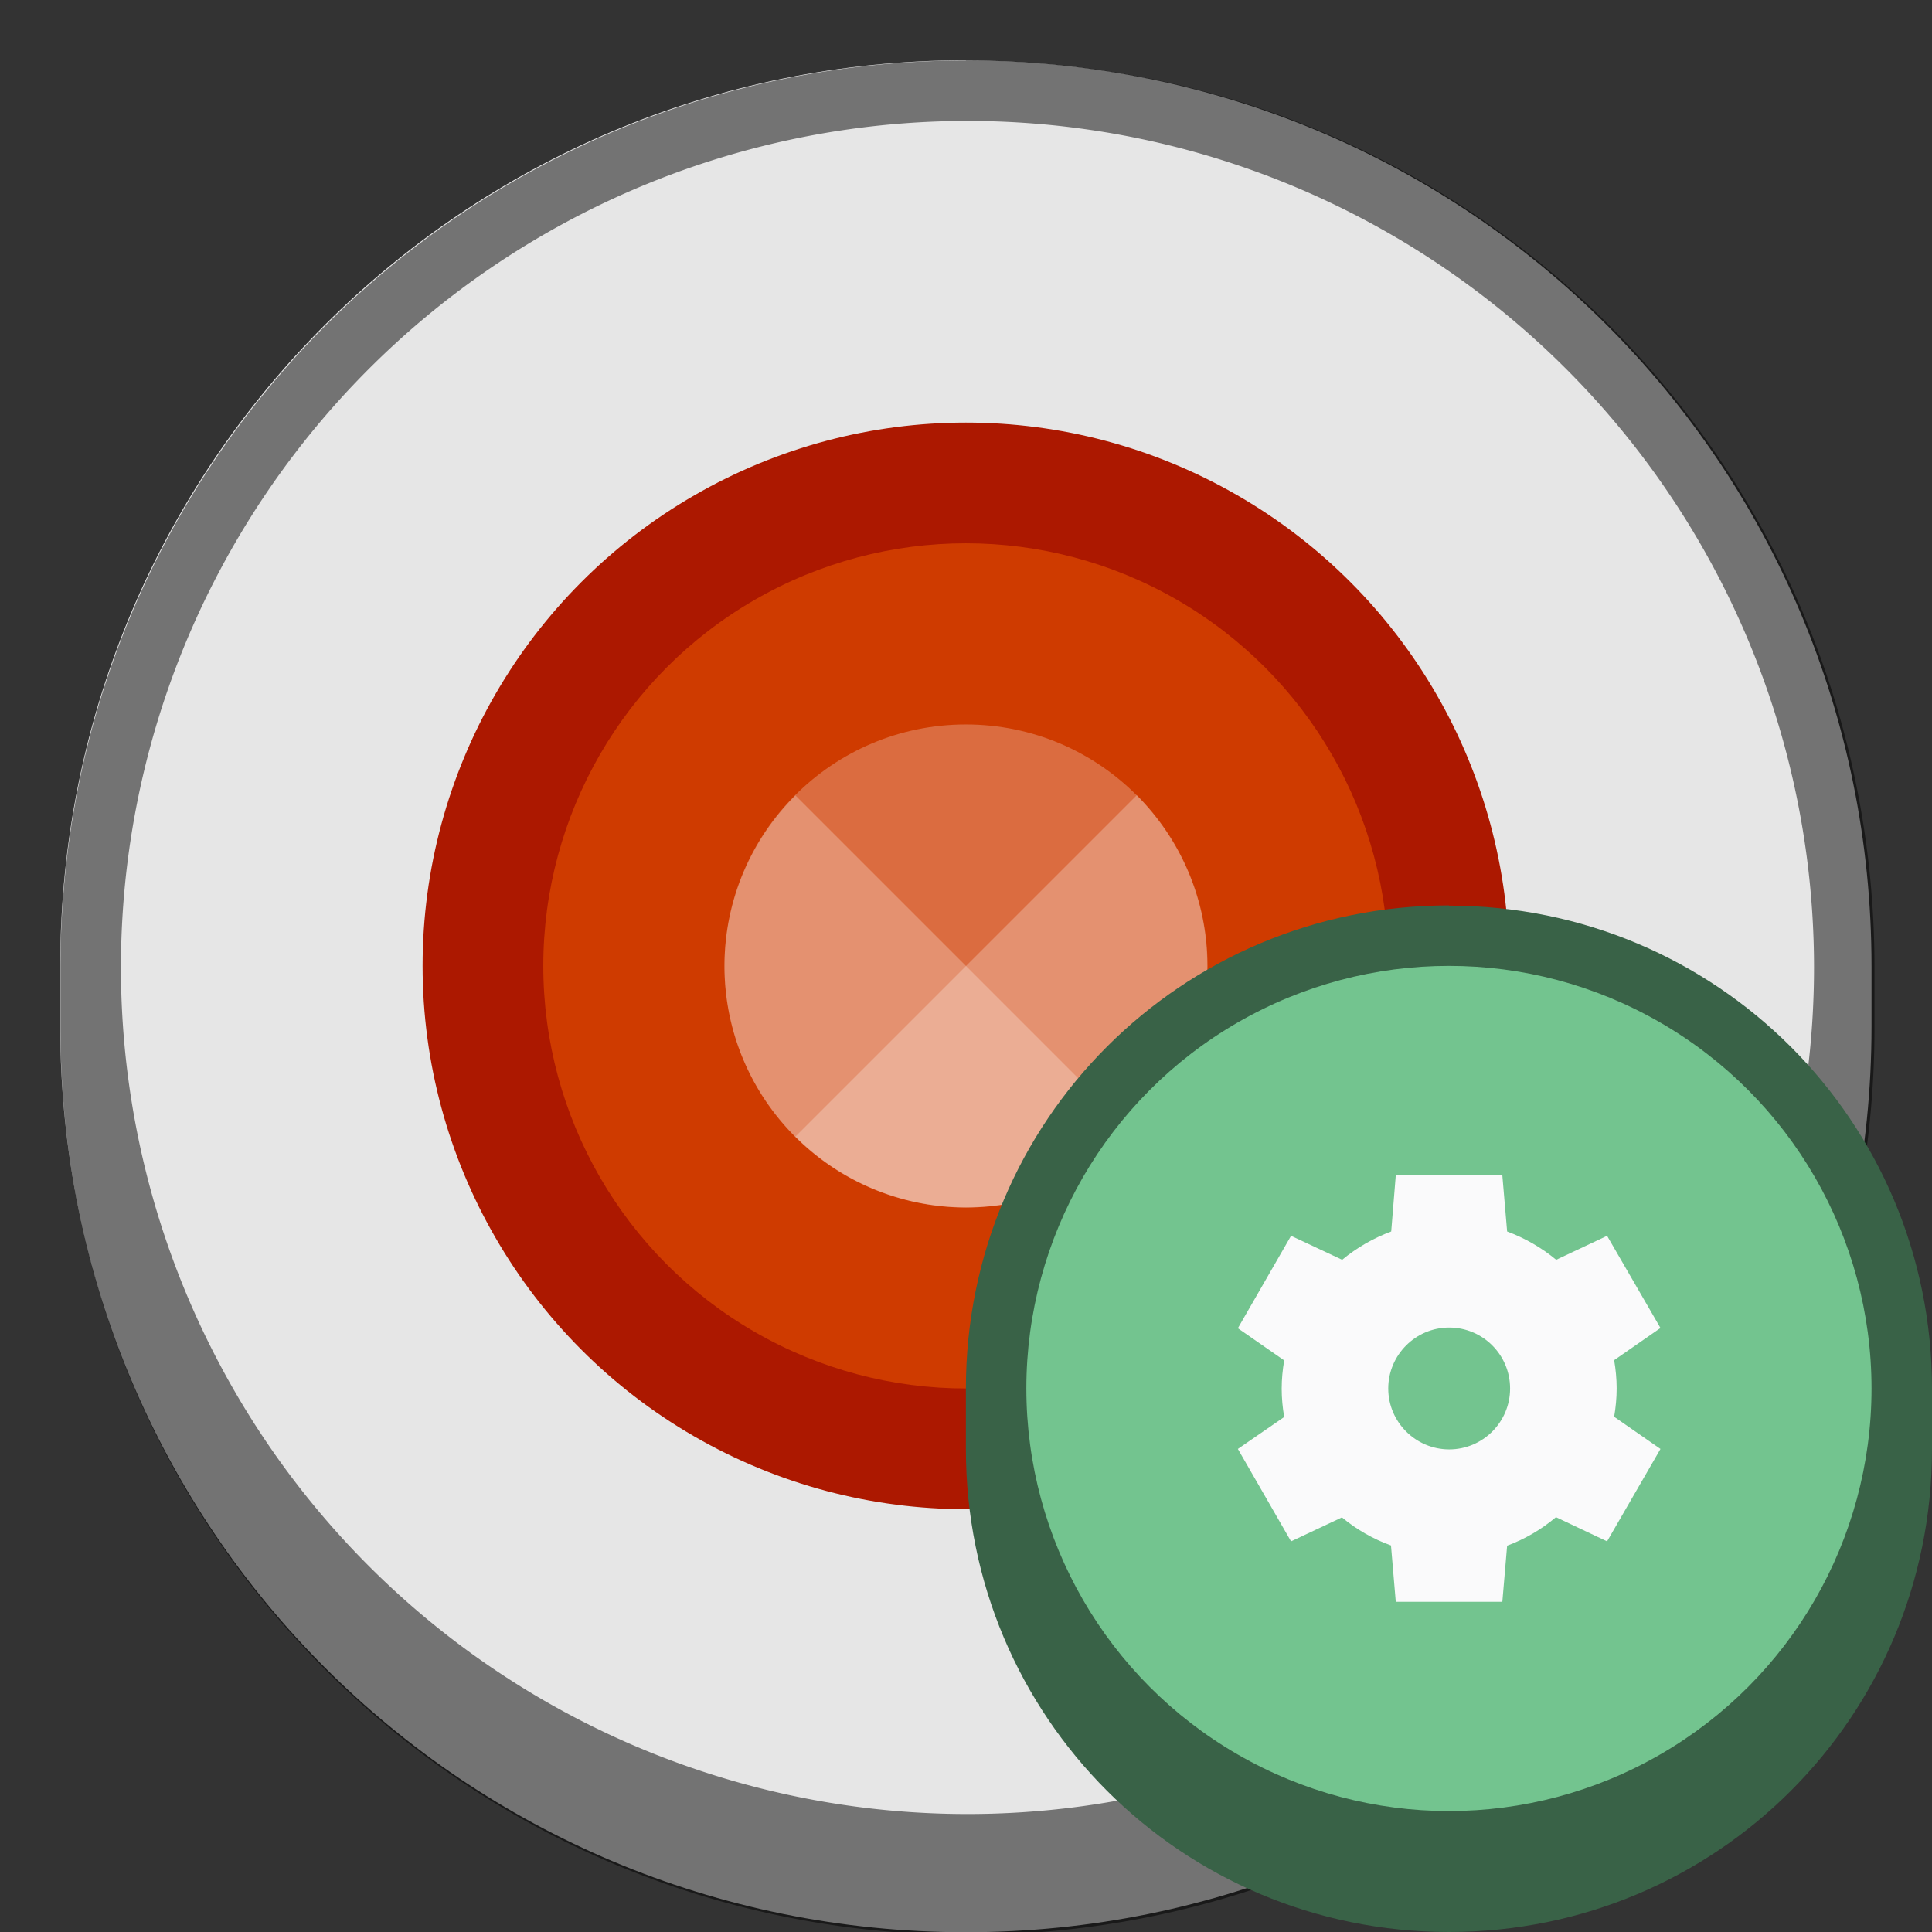 <?xml version="1.0" encoding="UTF-8" standalone="no"?>
<!-- Created with Inkscape (http://www.inkscape.org/) -->

<svg
   width="32"
   height="32"
   viewBox="0 0 8.467 8.467"
   version="1.1"
   id="svg5"
   inkscape:version="1.2 (dc2aedaf03, 2022-05-15)"
   sodipodi:docname="qv4l2.svg"
   xmlns:inkscape="http://www.inkscape.org/namespaces/inkscape"
   xmlns:sodipodi="http://sodipodi.sourceforge.net/DTD/sodipodi-0.dtd"
   xmlns="http://www.w3.org/2000/svg"
   xmlns:svg="http://www.w3.org/2000/svg">
  <rect x="0" y="0" width="8.467" height="8.467" fill="#333333" stroke="none"/>
  <sodipodi:namedview
     id="namedview7"
     pagecolor="#ffffff"
     bordercolor="#666666"
     borderopacity="1.0"
     inkscape:pageshadow="2"
     inkscape:pageopacity="0.0"
     inkscape:pagecheckerboard="0"
     inkscape:document-units="px"
     showgrid="false"
     units="px"
     height="48px"
     inkscape:zoom="17.721864"
     inkscape:cx="17.831081"
     inkscape:cy="15.235418"
     inkscape:window-width="1920"
     inkscape:window-height="1016"
     inkscape:window-x="0"
     inkscape:window-y="0"
     inkscape:window-maximized="1"
     inkscape:current-layer="svg5"
     showguides="true"
     inkscape:showpageshadow="2"
     inkscape:deskcolor="#d1d1d1" />
  <defs
     id="defs2" />
  <path
     id="rect5567"
     style="opacity:1;fill:#e6e6e6;fill-opacity:1;stroke-width:0.265"
     d="m 4.233,0.265 c 2.199,0 3.969,1.77 3.969,3.969 v 0.265 c 0,2.199 -1.77,3.969 -3.969,3.969 -2.199,0 -3.969,-1.77 -3.969,-3.969 V 4.233 c 0,-2.199 1.77,-3.969 3.969,-3.969 z"
     sodipodi:nodetypes="sssssss" />
  <circle
     style="fill:#ac1800;fill-opacity:1;stroke-width:0.195"
     id="path10609"
     cx="4.233"
     cy="4.233"
     r="2.381" />
  <circle
     style="fill:#cf3b00;fill-opacity:1;stroke-width:0.142"
     id="path12167"
     cx="4.233"
     cy="4.233"
     r="1.852" />
  <circle
     style="opacity:0.25;fill:#ffffff;fill-opacity:1;stroke-width:0.132"
     id="path13933"
     cx="4.233"
     cy="4.233"
     r="1.058" />
  <path
     id="path13989"
     style="opacity:0.25;fill:#ffffff;fill-opacity:1;stroke-width:0.132"
     d="M 3.486,3.486 A 1.058,1.058 0 0 0 3.175,4.233 1.058,1.058 0 0 0 4.233,5.292 1.058,1.058 0 0 0 4.981,4.981 Z" />
  <path
     id="path13994"
     style="opacity:0.25;fill:#ffffff;fill-opacity:1;stroke-width:0.132"
     d="M 4.982,3.485 3.486,4.981 A 1.058,1.058 0 0 0 4.233,5.292 1.058,1.058 0 0 0 5.292,4.233 1.058,1.058 0 0 0 4.982,3.485 Z" />
  <path
     id="path1427"
     style="opacity:0.5;fill:#000000;fill-opacity:1;stroke-width:0.265"
     d="M 16 1 C 7.69 1 1 7.69 1 16 L 1 17 C 1 25.31 7.69 32 16 32 C 24.31 32 31 25.31 31 17 L 31 16 C 31 7.69 24.31 1 16 1 z M 16 2 A 14 14 0 0 1 30 16 A 14 14 0 0 1 16 30 A 14 14 0 0 1 2 16 A 14 14 0 0 1 16 2 z "
     transform="scale(0.265)" />
  <path
     id="rect845"
     style="fill:#396247;fill-opacity:1;stroke-width:0.302"
     d="m 6.35,3.969 c 1.173,0 2.117,0.944 2.117,2.117 V 6.35 c 0,1.173 -0.944,2.117 -2.117,2.117 C 5.177,8.467 4.233,7.523 4.233,6.35 V 6.085 c 0,-1.173 0.944,-2.117 2.117,-2.117 z"
     sodipodi:nodetypes="sssssss" />
  <circle
     style="fill:#73c48f;fill-opacity:1;stroke-width:0.265"
     id="path1099"
     cx="6.35"
     cy="6.085"
     r="1.852" />
  <path
     d="M 6.117,5.151 6.097,5.397 C 6.019,5.426 5.946,5.468 5.882,5.521 L 5.658,5.416 5.425,5.821 l 0.203,0.141 c -0.007,0.041 -0.011,0.082 -0.011,0.124 -7.9e-6,0.042 0.004,0.083 0.011,0.124 L 5.425,6.35 5.658,6.755 5.881,6.65 c 0.064,0.053 0.137,0.095 0.215,0.123 L 6.117,7.02 H 6.584 L 6.605,6.774 C 6.683,6.745 6.755,6.703 6.819,6.649 L 7.043,6.755 7.277,6.35 7.074,6.209 c 0.007,-0.041 0.011,-0.082 0.011,-0.124 7.9e-6,-0.042 -0.004,-0.083 -0.011,-0.124 L 7.277,5.82 7.043,5.416 6.82,5.521 C 6.756,5.468 6.683,5.426 6.605,5.397 L 6.584,5.151 Z m 0.234,0.667 c 0.148,0 0.267,0.12 0.267,0.267 0,0.148 -0.12,0.267 -0.267,0.267 -0.147,-1.46e-4 -0.267,-0.12 -0.267,-0.267 1.455e-4,-0.147 0.12,-0.267 0.267,-0.267 z"
     style="fill:#fafafb;stroke-width:0.265"
     id="path1697" />
</svg>
